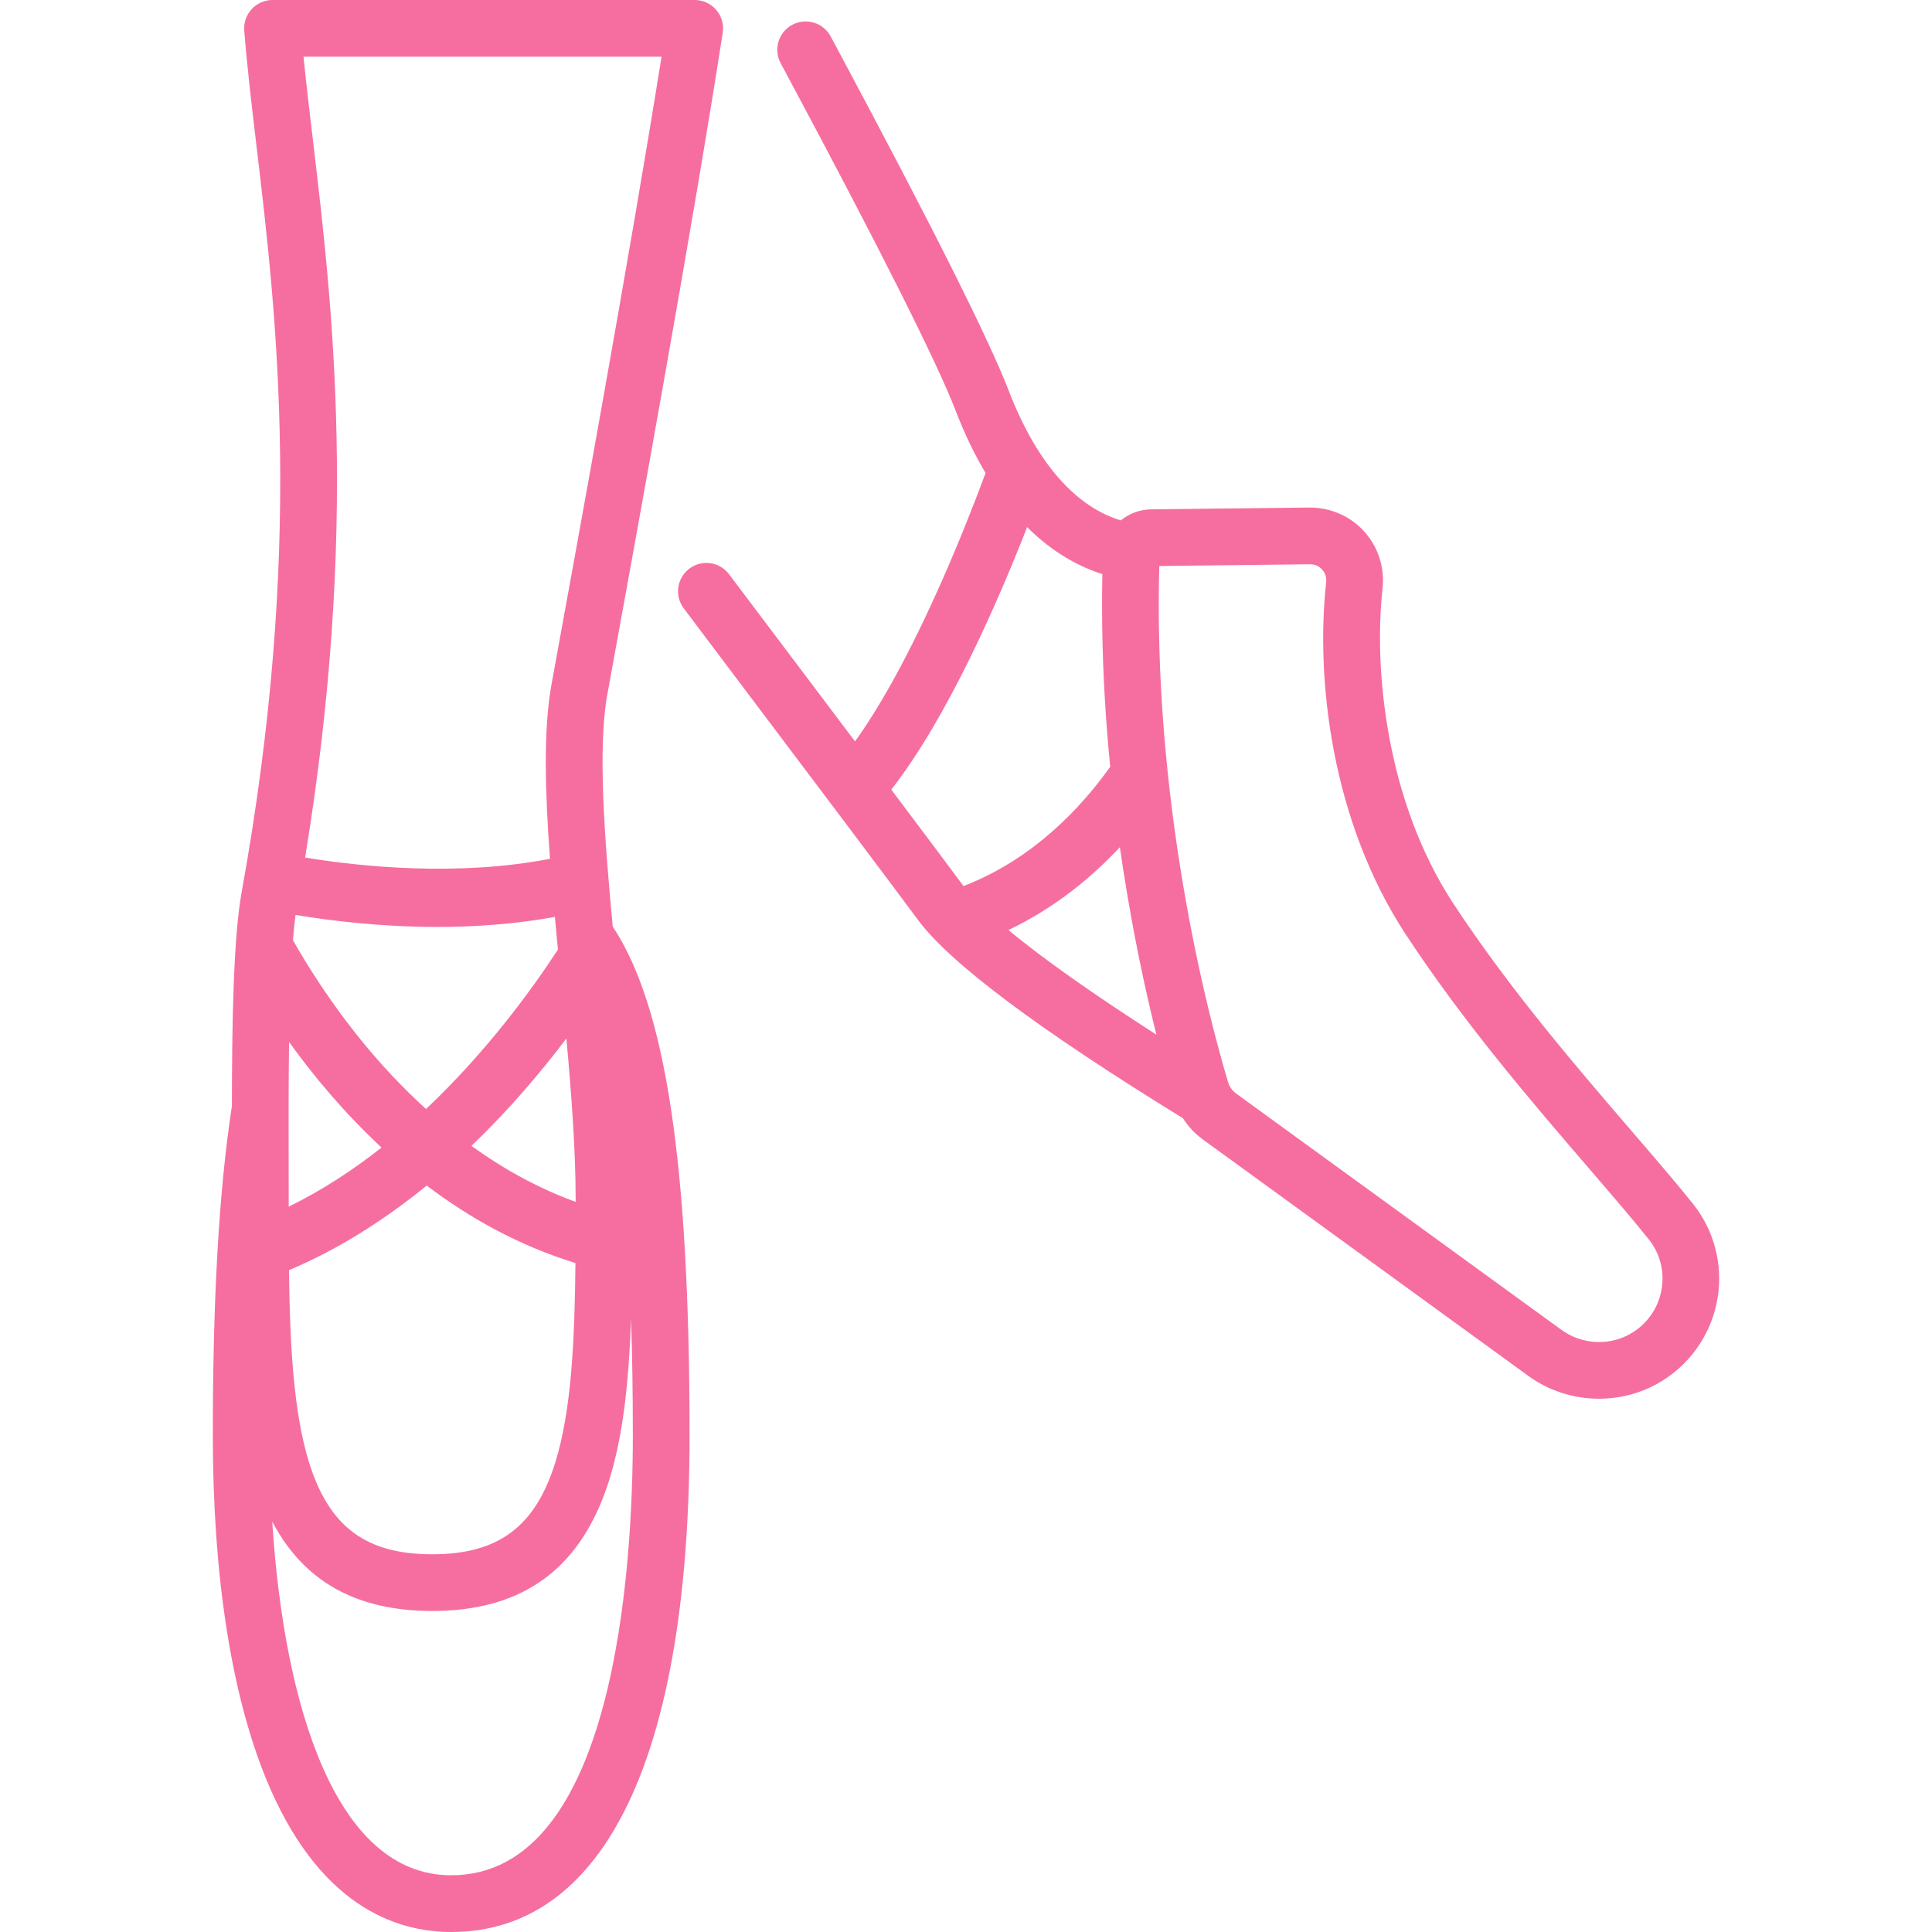 <?xml version="1.0" encoding="iso-8859-1"?>
<!-- Generator: Adobe Illustrator 19.0.0, SVG Export Plug-In . SVG Version: 6.00 Build 0)  -->
<svg version="1.1" id="Capa_1" xmlns="http://www.w3.org/2000/svg" xmlns:xlink="http://www.w3.org/1999/xlink" x="0px" y="0px"
	 height="64" viewBox="0 0 512 512" width="64" fill="#F66E9F" style="enable-background:new 0 0 512 512;" xml:space="preserve">
<g>
	<g>
		<path d="M162.307,176.564c5.255-28.768,21.248-116.314,29.223-167.9c0.335-2.168-0.294-4.374-1.721-6.04
			C188.381,0.959,186.297,0,184.103,0H72.219c-2.096,0-4.096,0.875-5.519,2.414c-1.422,1.538-2.137,3.602-1.973,5.692
			c0.754,9.578,1.976,19.877,3.271,30.779c5.316,44.777,12.596,106.102-3.957,197.532c-2.196,12.129-2.557,34.466-2.588,56.733
			c-3.401,22.168-5.057,50.69-5.057,87.182c0,36.775,4.817,68.107,13.929,90.61C84.066,504.877,104.688,512,119.568,512
			c40.738,0,63.172-46.761,63.172-131.669c0-71.785-6.293-113.575-20.357-134.772c-2.221-23.695-3.935-46.76-1.546-60.909
			C160.928,184.113,161.452,181.248,162.307,176.564z M78.317,242.473c9.369,1.554,22.717,3.177,37.66,3.177
			c9.902,0,20.495-0.74,31.071-2.663c0.18,1.963,0.365,3.94,0.553,5.929c0,0.001,0,0.001,0,0.002
			c0.004,0.042,0.008,0.084,0.012,0.126c0.082,0.866,0.165,1.733,0.248,2.603c-6.603,10.131-18.641,26.85-34.963,42.25
			c-6.406-5.807-11.901-11.793-16.444-17.313c-8.501-10.331-14.783-20.305-18.816-27.408
			C77.832,246.728,78.057,244.48,78.317,242.473z M124.937,303.676c4.731-4.536,9.381-9.417,13.929-14.631
			c4.192-4.807,7.934-9.478,11.237-13.84c1.36,15.005,2.45,29.765,2.45,42.63c0,0.225,0,0.448,0,0.673
			C142.312,314.785,133.088,309.565,124.937,303.676z M152.499,334.725c-0.191,20.443-1.084,39.097-5.301,52.715
			c-5.309,17.144-15.078,24.459-32.666,24.459c-17.588,0-27.357-7.315-32.666-24.459c-4.087-13.2-5.053-31.13-5.282-50.837
			c12.362-5.208,24.624-12.738,36.495-22.418C124.408,322.768,137.539,330.122,152.499,334.725z M76.484,293.71c0,0,0-0.001,0-0.002
			c0.008-5.861,0.039-11.808,0.121-17.579c6.445,8.952,14.593,18.778,24.502,27.981c-7.536,5.953-15.769,11.349-24.597,15.664
			c0-0.647,0-1.291,0-1.94c0-3.166-0.007-6.476-0.013-9.878C76.487,303.335,76.478,298.543,76.484,293.71z M161.561,391.883
			c0.01-0.034,0.019-0.069,0.029-0.103c0.322-1.044,0.621-2.115,0.91-3.199c0.064-0.252,0.133-0.506,0.199-0.763
			c0.278-1.082,0.541-2.181,0.788-3.3c0.055-0.248,0.106-0.501,0.16-0.751c0.222-1.04,0.433-2.092,0.63-3.161
			c0.032-0.175,0.067-0.346,0.099-0.521c0.212-1.172,0.406-2.367,0.59-3.573c0.048-0.31,0.095-0.622,0.14-0.934
			c0.175-1.198,0.341-2.408,0.493-3.636c0.031-0.248,0.058-0.501,0.088-0.751c0.131-1.097,0.252-2.207,0.365-3.327
			c0.029-0.286,0.06-0.569,0.088-0.857c0.121-1.251,0.231-2.516,0.332-3.793c0.029-0.361,0.056-0.724,0.083-1.088
			c0.097-1.292,0.188-2.591,0.268-3.907c0.013-0.214,0.023-0.433,0.036-0.648c0.069-1.187,0.131-2.384,0.188-3.59
			c0.018-0.373,0.036-0.745,0.052-1.12c0.05-1.145,0.097-2.295,0.137-3.455c0.316,9.627,0.474,19.929,0.474,30.924
			c0,35.069-4.69,116.637-48.141,116.637c-30.694,0-44.303-45.05-47.422-93.7c0.038,0.072,0.08,0.137,0.119,0.209
			c0.454,0.852,0.924,1.681,1.411,2.485c0.097,0.161,0.197,0.318,0.296,0.477c0.49,0.79,0.992,1.562,1.513,2.305
			c0.03,0.043,0.059,0.089,0.09,0.132c0.543,0.769,1.109,1.505,1.688,2.224c0.118,0.146,0.235,0.293,0.354,0.438
			c0.573,0.694,1.161,1.366,1.767,2.012c0.105,0.112,0.214,0.22,0.32,0.331c0.589,0.614,1.192,1.209,1.812,1.779
			c0.066,0.061,0.13,0.125,0.196,0.185c0.658,0.596,1.337,1.163,2.03,1.711c0.143,0.113,0.286,0.225,0.43,0.336
			c0.694,0.533,1.402,1.046,2.13,1.532c0.107,0.071,0.217,0.138,0.325,0.208c0.694,0.453,1.402,0.885,2.127,1.295
			c0.106,0.06,0.209,0.124,0.316,0.182c0.772,0.428,1.565,0.828,2.373,1.208c0.167,0.079,0.336,0.156,0.505,0.233
			c0.819,0.372,1.651,0.727,2.506,1.051c0.095,0.036,0.193,0.068,0.288,0.104c0.812,0.302,1.642,0.581,2.486,0.841
			c0.146,0.045,0.29,0.093,0.438,0.137c0.889,0.264,1.797,0.501,2.72,0.718c0.191,0.045,0.383,0.087,0.575,0.13
			c0.949,0.211,1.91,0.405,2.895,0.568c0.065,0.011,0.131,0.018,0.196,0.029c0.951,0.154,1.922,0.281,2.907,0.39
			c0.187,0.021,0.372,0.044,0.56,0.063c1.007,0.102,2.032,0.181,3.075,0.237c0.21,0.011,0.422,0.019,0.633,0.029
			c1.085,0.049,2.183,0.082,3.307,0.082c2.282,0,4.485-0.101,6.61-0.303C141.689,424.672,154.943,413.254,161.561,391.883z
			 M147.521,173.862c-0.877,4.799-1.412,7.734-1.505,8.284c0,0,0,0,0,0.001c-1.998,11.834-1.58,27.705-0.261,45.45
			c-24.59,4.736-50.168,2.074-64.895-0.332c14.276-87.121,7.259-146.388,2.064-190.152c-0.914-7.7-1.792-15.095-2.486-22.081h94.877
			C167.031,67.059,152.482,146.702,147.521,173.862z"/>
	</g>
</g>
<g>
	<g>
		<path d="M448.639,319c-4.613-5.753-10.283-12.342-16.285-19.318c-14.431-16.771-32.391-37.644-47.24-60.287
			c-17.66-26.928-21.123-61.792-18.724-83.465c0.61-5.503-1.167-11.008-4.876-15.104c-3.693-4.08-8.947-6.338-14.478-6.322
			l-41.872,0.477c-3.097,0.022-5.93,1.115-8.15,2.93c-8.319-2.487-20.482-10.431-29.744-34.511
			c-5.163-13.426-20.359-43.728-45.166-90.068l-1.978-3.69c-1.963-3.655-6.516-5.03-10.177-3.068
			c-3.657,1.963-5.031,6.519-3.068,10.177l1.971,3.677c24.168,45.146,39.516,75.704,44.388,88.369
			c2.45,6.37,5.13,11.849,7.945,16.562c-2.536,6.846-6.675,17.545-11.826,29.153c-7.933,17.878-15.657,32.087-22.767,41.972
			c-8.936-11.87-19.985-26.533-33.388-44.307c-2.499-3.315-7.211-3.974-10.526-1.476c-3.315,2.499-3.975,7.211-1.476,10.526
			c37.292,49.454,56.43,74.91,62.056,82.54c8.412,11.407,32.04,29.093,70.218,52.569c1.391,2.171,3.17,4.095,5.268,5.619
			l86.044,62.506c5.585,4.134,12.268,6.218,18.962,6.218c6.016,0,12.04-1.683,17.281-5.073c7.563-4.891,12.726-12.795,14.164-21.686
			C456.631,335.066,454.24,325.983,448.639,319z M236.199,209.253c14.997-19.167,28.46-50.271,35.999-69.562
			c6.979,6.949,14.03,10.586,19.937,12.446c-0.003,0.16-0.004,0.319-0.007,0.479c-0.027,1.419-0.049,2.835-0.061,4.245
			c0,0.011,0,0.022,0,0.033c-0.012,1.447-0.014,2.888-0.011,4.325c0.001,0.272,0.002,0.544,0.003,0.816
			c0.012,2.864,0.055,5.707,0.125,8.528c0.006,0.249,0.013,0.497,0.019,0.746c0.076,2.842,0.179,5.66,0.308,8.452
			c0.01,0.215,0.02,0.43,0.03,0.646c0.134,2.813,0.294,5.599,0.478,8.355c0.013,0.19,0.025,0.379,0.038,0.568
			c0.189,2.777,0.4,5.522,0.634,8.234c0.014,0.159,0.027,0.318,0.041,0.476c0.151,1.738,0.311,3.461,0.479,5.17
			c-7.512,10.559-20.281,24.453-38.877,31.605C252.499,230.97,246.313,222.704,236.199,209.253z M267.229,246.471
			c12.269-5.832,22.049-13.923,29.551-21.957c0.276,1.933,0.56,3.838,0.85,5.714c0.01,0.063,0.019,0.127,0.029,0.19
			c0.381,2.459,0.773,4.867,1.173,7.221c0.009,0.051,0.017,0.102,0.026,0.153c0.401,2.356,0.81,4.657,1.224,6.901
			c0.009,0.048,0.018,0.097,0.027,0.146c0.208,1.123,0.416,2.233,0.626,3.327c0.002,0.011,0.004,0.022,0.006,0.033
			c0.207,1.079,0.415,2.142,0.623,3.191c0.009,0.044,0.017,0.089,0.026,0.133c0.209,1.052,0.419,2.09,0.629,3.111
			c0.009,0.045,0.019,0.09,0.028,0.135c0.202,0.984,0.405,1.954,0.607,2.908c0.011,0.053,0.022,0.106,0.033,0.158
			c0.208,0.98,0.416,1.944,0.623,2.893c0.013,0.058,0.025,0.114,0.038,0.172c0.197,0.9,0.393,1.785,0.589,2.655
			c0.014,0.064,0.029,0.128,0.043,0.192c0.202,0.896,0.402,1.776,0.602,2.641c0.02,0.087,0.04,0.172,0.06,0.258
			c0.184,0.796,0.367,1.578,0.549,2.346c0.019,0.081,0.039,0.164,0.058,0.246c0.191,0.806,0.381,1.594,0.569,2.367
			c0.028,0.117,0.056,0.231,0.085,0.347c0.169,0.693,0.337,1.374,0.503,2.041c0.016,0.063,0.032,0.13,0.047,0.193
			C289.607,263.384,276.327,253.995,267.229,246.471z M440.359,341.518c-0.772,4.771-3.431,8.842-7.488,11.465
			c-5.85,3.782-13.54,3.54-19.192-0.645l-86.099-62.546c-0.768-0.557-1.372-1.276-1.777-2.107c-0.005-0.01-0.007-0.02-0.012-0.03
			c-0.055-0.115-0.089-0.231-0.136-0.348c-0.066-0.163-0.141-0.321-0.192-0.492c-1.557-5.197-4.239-14.745-7.081-27.506
			c-0.005-0.022-0.01-0.043-0.015-0.065c-0.13-0.585-0.261-1.178-0.392-1.777c-0.006-0.025-0.011-0.049-0.016-0.074
			c-0.128-0.587-0.256-1.181-0.385-1.78c-0.009-0.041-0.017-0.08-0.026-0.121c-0.126-0.591-0.253-1.189-0.38-1.792
			c-0.01-0.05-0.021-0.098-0.031-0.148c-0.123-0.586-0.246-1.18-0.369-1.777c-0.015-0.071-0.029-0.141-0.044-0.213
			c-0.12-0.583-0.239-1.172-0.359-1.765c-0.018-0.089-0.036-0.176-0.053-0.264c-0.116-0.578-0.232-1.163-0.348-1.751
			c-0.021-0.106-0.042-0.211-0.063-0.318c-0.114-0.579-0.227-1.164-0.341-1.752c-0.023-0.119-0.046-0.236-0.069-0.355
			c-0.114-0.593-0.228-1.193-0.341-1.795c-0.021-0.112-0.042-0.223-0.063-0.336c-0.114-0.608-0.227-1.221-0.34-1.838
			c-0.021-0.114-0.042-0.226-0.063-0.34c-0.112-0.615-0.224-1.235-0.335-1.858c-0.021-0.12-0.043-0.238-0.064-0.358
			c-0.109-0.61-0.216-1.225-0.324-1.843c-0.025-0.142-0.049-0.283-0.074-0.425c-0.105-0.605-0.209-1.215-0.312-1.827
			c-0.026-0.156-0.053-0.31-0.079-0.466c-0.103-0.615-0.206-1.235-0.308-1.858c-0.025-0.155-0.051-0.309-0.076-0.464
			c-0.1-0.614-0.2-1.234-0.299-1.855c-0.027-0.171-0.055-0.341-0.082-0.512c-0.099-0.623-0.196-1.251-0.293-1.88
			c-0.026-0.169-0.052-0.337-0.078-0.507c-0.095-0.623-0.19-1.251-0.284-1.881c-0.028-0.186-0.056-0.37-0.083-0.557
			c-0.091-0.617-0.181-1.238-0.271-1.861c-0.029-0.202-0.058-0.404-0.087-0.607c-0.088-0.617-0.175-1.237-0.261-1.859
			c-0.029-0.211-0.059-0.421-0.088-0.633c-0.086-0.626-0.171-1.256-0.255-1.887c-0.028-0.208-0.056-0.416-0.083-0.625
			c-0.084-0.635-0.166-1.273-0.248-1.913c-0.027-0.214-0.055-0.427-0.082-0.641c-0.08-0.632-0.158-1.267-0.236-1.904
			c-0.028-0.228-0.056-0.455-0.084-0.683c-0.077-0.635-0.152-1.273-0.226-1.912c-0.027-0.231-0.054-0.461-0.081-0.693
			c-0.074-0.641-0.146-1.285-0.218-1.931c-0.026-0.236-0.052-0.471-0.078-0.708c-0.07-0.639-0.138-1.28-0.206-1.923
			c-0.026-0.248-0.052-0.496-0.078-0.745c-0.067-0.645-0.132-1.293-0.196-1.943c-0.025-0.247-0.049-0.495-0.074-0.743
			c-0.063-0.649-0.125-1.3-0.186-1.953c-0.024-0.254-0.047-0.507-0.071-0.762c-0.06-0.65-0.117-1.304-0.174-1.958
			c-0.023-0.264-0.046-0.527-0.069-0.792c-0.055-0.644-0.108-1.291-0.161-1.94c-0.022-0.277-0.045-0.553-0.067-0.83
			c-0.051-0.644-0.1-1.29-0.148-1.938c-0.021-0.286-0.043-0.572-0.064-0.859c-0.046-0.636-0.091-1.274-0.135-1.914
			c-0.021-0.302-0.041-0.604-0.061-0.907c-0.042-0.634-0.082-1.269-0.122-1.906c-0.019-0.311-0.038-0.623-0.057-0.935
			c-0.038-0.629-0.073-1.26-0.108-1.892c-0.018-0.321-0.035-0.643-0.053-0.965c-0.033-0.629-0.065-1.261-0.096-1.893
			c-0.016-0.329-0.032-0.658-0.047-0.987c-0.029-0.625-0.056-1.253-0.082-1.881c-0.014-0.34-0.028-0.68-0.042-1.02
			c-0.024-0.621-0.047-1.244-0.069-1.868c-0.012-0.351-0.024-0.702-0.036-1.054c-0.02-0.616-0.038-1.234-0.055-1.853
			c-0.01-0.363-0.02-0.726-0.029-1.09c-0.015-0.607-0.029-1.215-0.041-1.823c-0.008-0.379-0.015-0.758-0.022-1.137
			c-0.011-0.603-0.02-1.207-0.028-1.812c-0.005-0.386-0.01-0.772-0.014-1.159c-0.006-0.594-0.011-1.189-0.014-1.784
			c-0.002-0.406-0.004-0.812-0.005-1.219c-0.002-0.583-0.002-1.167-0.001-1.751c0.001-0.419,0.002-0.839,0.004-1.259
			c0.003-0.571,0.007-1.142,0.012-1.715c0.004-0.44,0.009-0.88,0.015-1.321c0.007-0.558,0.016-1.117,0.025-1.677
			c0.008-0.452,0.016-0.905,0.026-1.358c0.011-0.55,0.024-1.101,0.038-1.652c0.006-0.23,0.012-0.46,0.019-0.69l39.982-0.454
			c0.018-0.001,0.035-0.001,0.052-0.001c1.62,0,2.644,0.863,3.114,1.382c0.482,0.532,1.264,1.677,1.078,3.359
			c-2.804,25.311,1.266,63.129,21.094,93.363c15.386,23.461,33.7,44.746,48.416,61.848c5.915,6.874,11.502,13.367,15.953,18.917
			C439.901,332.13,441.124,336.787,440.359,341.518z"/>
	</g>
</g>
<g>
</g>
<g>
</g>
<g>
</g>
<g>
</g>
<g>
</g>
<g>
</g>
<g>
</g>
<g>
</g>
<g>
</g>
<g>
</g>
<g>
</g>
<g>
</g>
<g>
</g>
<g>
</g>
<g>
</g>
</svg>
